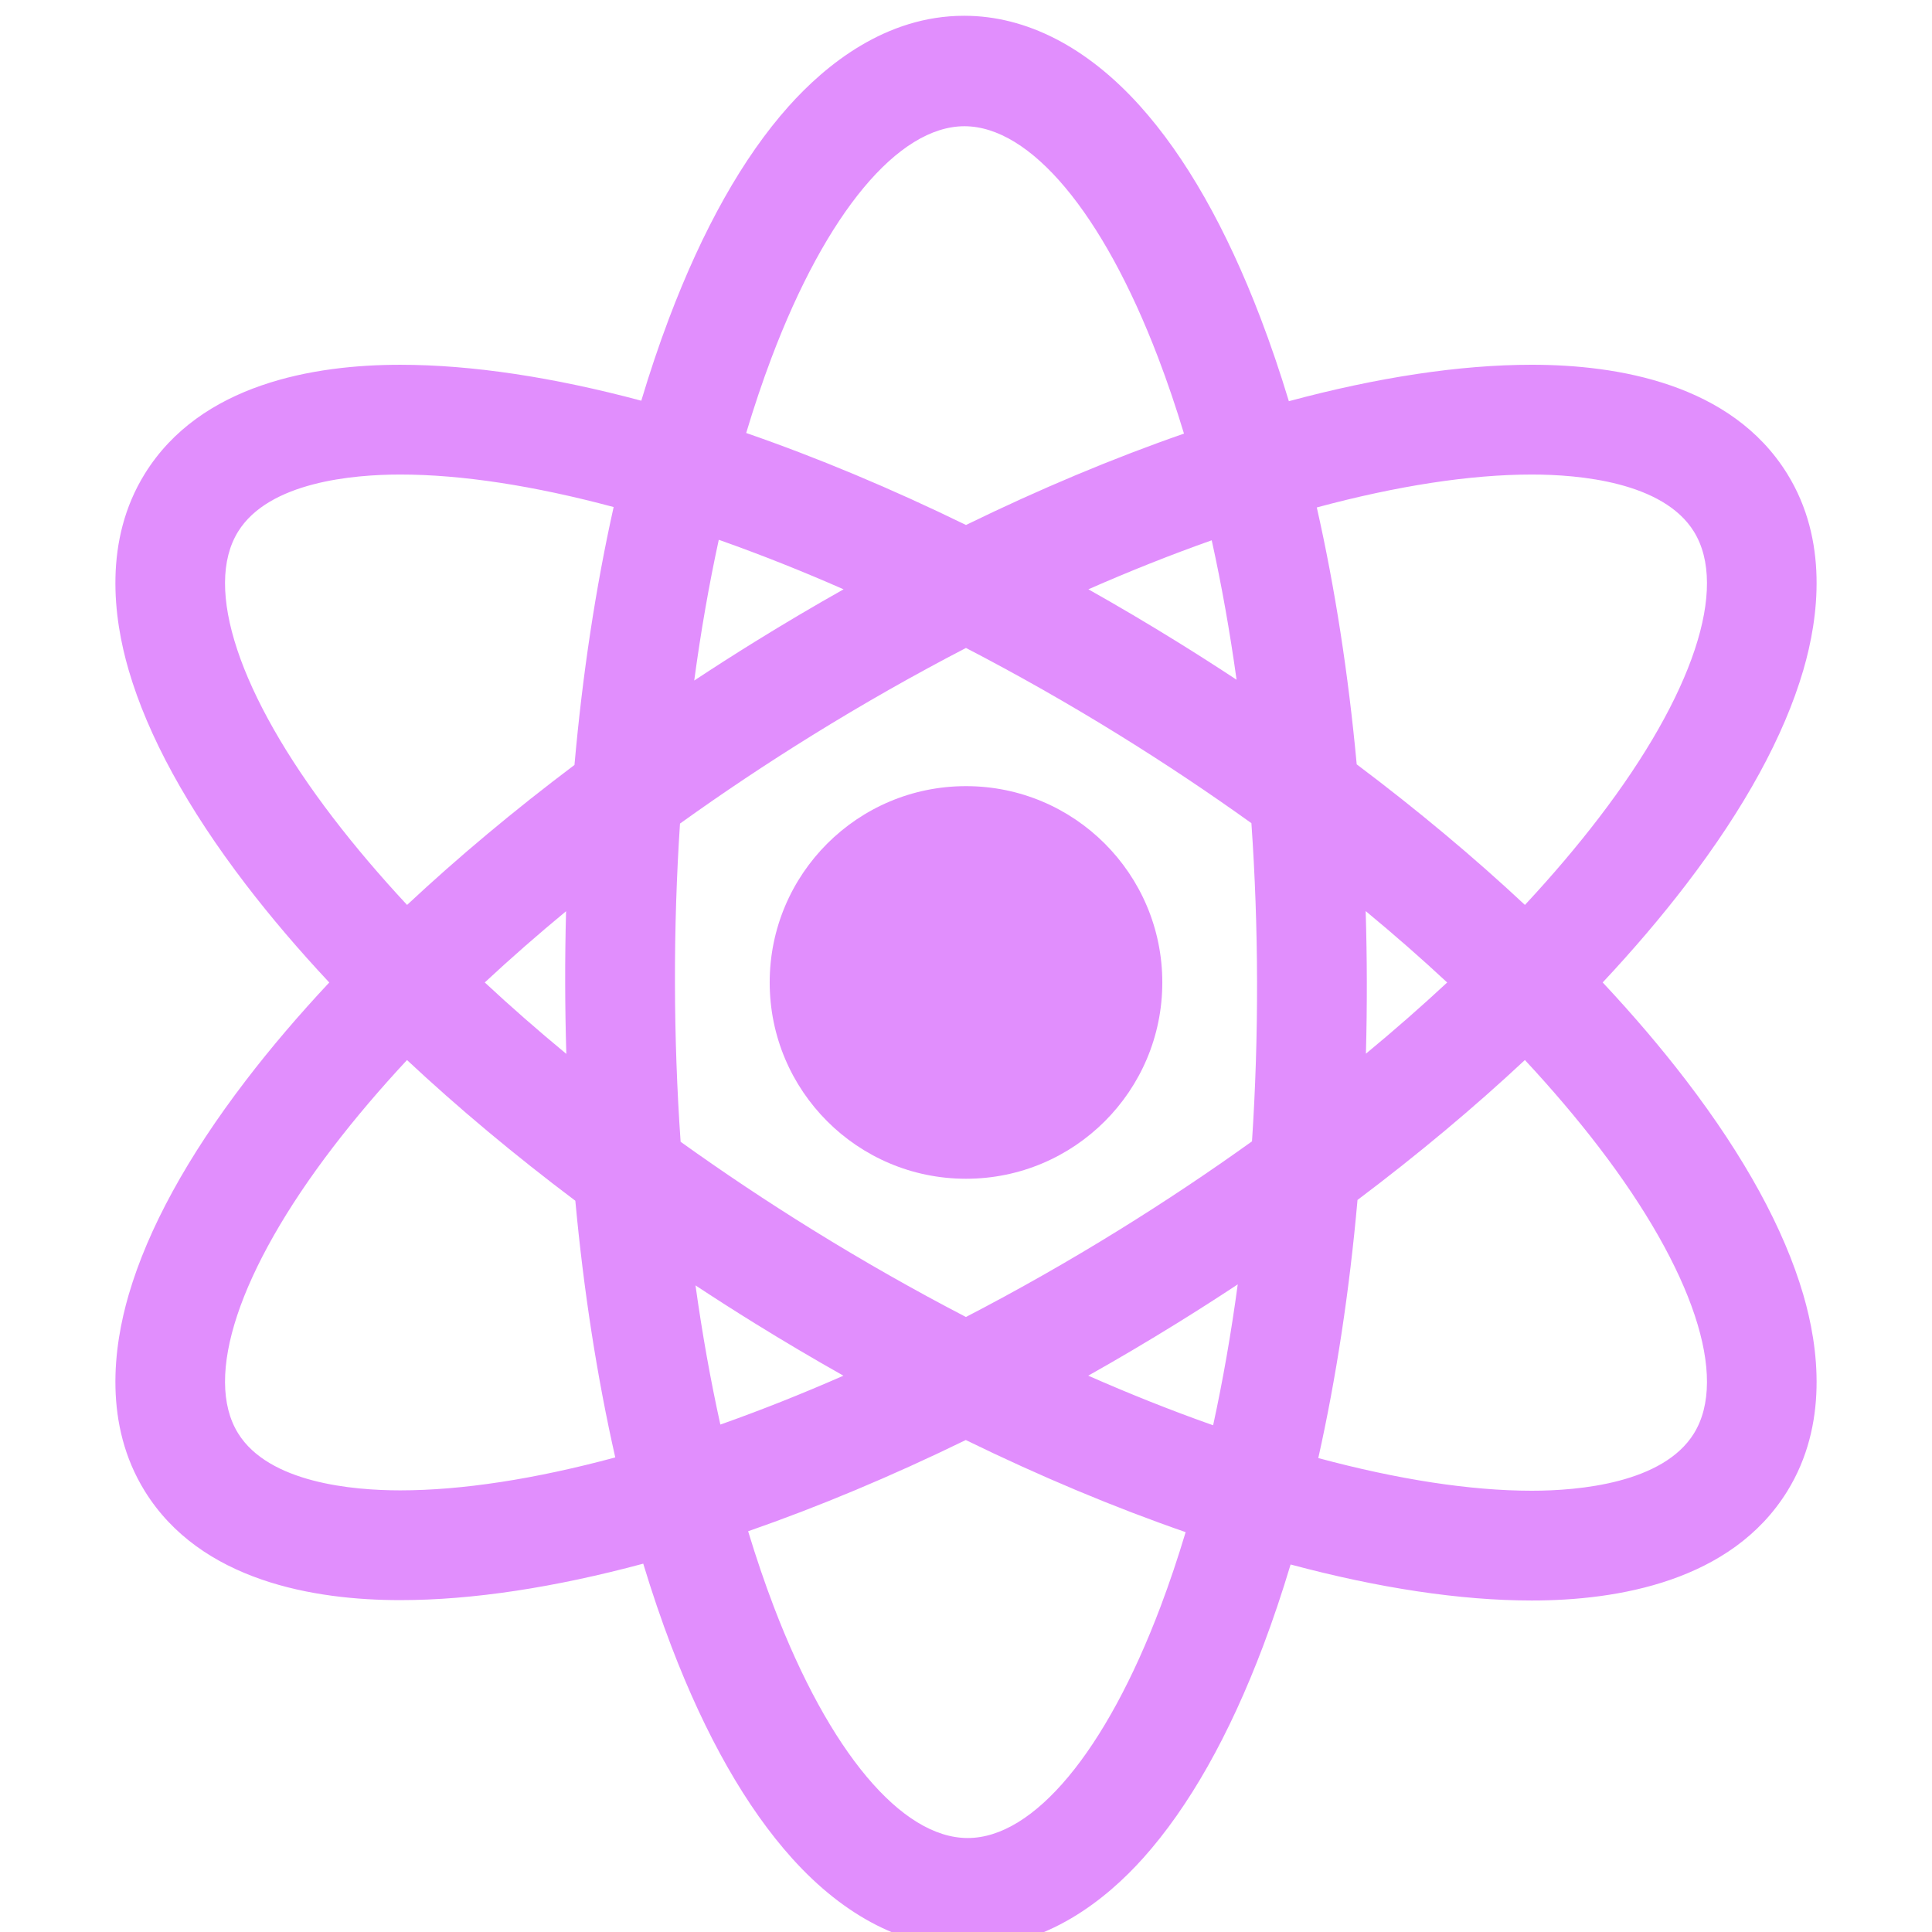 <svg width="612" height="612" viewBox="0 0 612 612" fill="none" xmlns="http://www.w3.org/2000/svg">
<g clip-path="url(#clip0_0:1)">
<g filter="url(#filter0_bi_0:1)">
<g filter="url(#filter1_d_0:1)">
<path d="M306 365.396C340.344 365.396 368.185 337.555 368.185 303.211C368.185 268.867 340.344 241.026 306 241.026C271.656 241.026 243.815 268.867 243.815 303.211C243.815 337.555 271.656 365.396 306 365.396Z" fill="#E18EFD"/>
<path d="M534.101 334.23C526.213 323.926 517.368 313.557 507.684 303.211C517.369 292.866 526.213 282.497 534.101 272.192C552.643 247.971 565.132 225.138 571.223 204.326C576.123 187.586 579.218 163.198 566.139 142.083C548.458 113.537 512.376 107.545 485.221 107.545C462.389 107.545 436.313 111.546 408.272 119.087C405.505 109.953 402.524 101.167 399.327 92.794C388.45 64.307 375.58 41.637 361.074 25.518C344.346 6.932 325.123 -3 305.483 -3H305.357C280.52 -3 261.449 12.665 249.825 25.67C235.373 41.837 222.586 64.606 211.818 93.145C208.716 101.366 205.826 109.983 203.141 118.932C175.322 111.494 149.452 107.549 126.779 107.549C99.623 107.549 63.541 113.544 45.861 142.09C32.783 163.205 35.877 187.6 40.777 204.34C46.868 225.152 59.358 248 77.899 272.22C85.783 282.518 94.622 292.884 104.301 303.225C94.622 313.564 85.783 323.928 77.899 334.226C59.358 358.447 46.868 381.28 40.777 402.092C35.878 418.832 32.782 443.22 45.861 464.335C63.542 492.881 99.624 498.873 126.779 498.873C149.62 498.873 175.705 494.868 203.759 487.323C206.518 496.419 209.488 505.17 212.674 513.514C223.55 542 236.421 564.564 250.926 580.683C267.652 599.272 286.874 609 306.513 609H306.643C331.481 609 350.551 593.532 362.176 580.528C376.628 564.361 389.415 541.789 400.182 513.25C403.269 505.066 406.147 496.49 408.823 487.583C436.654 495.036 462.538 498.992 485.221 498.992C485.224 498.992 485.224 498.992 485.227 498.992C512.381 498.992 548.46 492.94 566.139 464.396C579.217 443.281 576.123 418.836 571.223 402.095C565.133 381.283 552.643 358.451 534.101 334.23ZM485.221 142.319C500.22 142.319 526.836 144.667 536.578 160.394C547.588 178.17 536.341 212.062 506.491 251.055C499.484 260.208 491.634 269.432 483.053 278.653C466.844 263.5 448.969 248.56 429.765 234.121C427.119 205.506 422.865 178.13 417.122 152.747C442.553 145.889 465.693 142.319 485.221 142.319ZM384.282 443.482C383.989 443.378 383.697 443.278 383.403 443.174C370.739 438.686 357.799 433.529 344.724 427.775C354.115 422.487 363.504 416.944 372.857 411.151C379.363 407.122 385.772 403.019 392.08 398.854C389.993 414.319 387.384 429.241 384.282 443.482ZM354.546 381.59C338.541 391.503 322.264 400.742 305.981 409.183C289.71 400.736 273.446 391.495 257.453 381.59C242.953 372.609 228.967 363.27 215.599 353.681C214.451 337.272 213.84 320.466 213.805 303.405C213.769 286.265 214.314 269.375 215.403 252.882C228.83 243.244 242.882 233.858 257.454 224.832C273.449 214.925 289.716 205.691 305.989 197.254C322.27 205.696 338.544 214.934 354.548 224.846C369.051 233.829 383.038 243.169 396.408 252.76C397.552 269.149 398.161 285.931 398.197 302.964C398.233 320.126 397.687 337.033 396.595 353.541C383.167 363.18 369.117 372.565 354.546 381.59ZM228.186 443.26C225.074 429.186 222.441 414.445 220.315 399.175C226.496 403.25 232.774 407.265 239.143 411.21C248.461 416.982 257.815 422.505 267.171 427.777C254.131 433.504 241.225 438.642 228.596 443.117C228.459 443.164 228.323 443.211 228.186 443.26ZM179.397 325.843C170.355 318.374 161.731 310.815 153.561 303.211C161.705 295.629 170.303 288.094 179.315 280.647C179.113 288.199 179.015 295.804 179.032 303.452C179.048 310.96 179.171 318.427 179.397 325.843ZM227.686 162.994C227.99 163.101 228.292 163.205 228.596 163.313C241.242 167.794 254.165 172.939 267.222 178.677C257.849 183.956 248.478 189.489 239.143 195.271C232.634 199.303 226.221 203.408 219.909 207.575C221.99 192.128 224.592 177.221 227.686 162.994ZM383.838 163.154C386.952 177.254 389.584 192.022 391.709 207.322C385.521 203.242 379.235 199.222 372.858 195.272C363.519 189.488 354.145 183.953 344.768 178.672C357.829 172.934 370.755 167.788 383.405 163.305C383.548 163.254 383.692 163.205 383.838 163.154ZM432.605 280.601C441.641 288.067 450.261 295.622 458.425 303.222C450.284 310.8 441.69 318.332 432.682 325.776C432.886 318.206 432.983 310.583 432.967 302.917C432.952 295.435 432.83 287.993 432.605 280.601ZM244.352 105.433C261.687 59.487 284.519 32.031 305.482 31.987C326.387 31.987 349.325 59.35 366.841 105.226C369.771 112.902 372.506 120.965 375.049 129.355C352.701 137.119 329.497 146.834 305.997 158.299C282.295 146.735 258.896 136.955 236.371 129.159C238.844 120.915 241.502 112.986 244.352 105.433ZM75.422 160.394C85.163 144.667 111.78 142.319 126.779 142.319C146.181 142.319 169.146 145.845 194.384 152.619C188.699 178.095 184.524 205.581 181.976 234.316C162.87 248.695 145.083 263.568 128.948 278.653C120.367 269.432 112.518 260.208 105.511 251.055C75.659 212.063 64.412 178.171 75.422 160.394ZM126.778 464.103C111.779 464.103 85.163 461.755 75.422 446.028C64.412 428.252 75.659 394.359 105.509 355.366C112.51 346.22 120.354 337.003 128.927 327.789C145.144 342.956 163.03 357.91 182.247 372.363C184.897 400.957 189.153 428.308 194.899 453.669C169.459 460.531 146.313 464.103 126.778 464.103ZM367.647 500.885C350.312 546.831 327.48 574.227 306.57 574.227H306.521C285.613 574.227 262.674 546.935 245.158 501.06C242.241 493.421 239.519 485.398 236.986 477.054C259.301 469.3 282.468 459.601 305.931 448.157C329.638 459.733 353.044 469.526 375.576 477.336C373.118 485.516 370.477 493.385 367.647 500.885ZM536.578 446.086C526.837 461.813 500.225 464.219 485.227 464.219C485.226 464.219 485.224 464.219 485.223 464.219C465.814 464.219 442.841 460.666 417.594 453.873C423.287 428.378 427.468 400.869 430.02 372.11C449.122 357.734 466.906 342.864 483.04 327.782C491.626 337.009 499.481 346.238 506.491 355.396C536.341 394.388 547.588 428.309 536.578 446.086Z" fill="#E18EFD"/>
</g>
</g>
</g>
<defs>
<filter id="filter0_bi_0:1" x="32.556" y="-7" width="546.888" height="620" filterUnits="userSpaceOnUse" color-interpolation-filters="sRGB">
<feFlood flood-opacity="0" result="BackgroundImageFix"/>
<feGaussianBlur in="BackgroundImage" stdDeviation="2"/>
<feComposite in2="SourceAlpha" operator="in" result="effect1_backgroundBlur_0:1"/>
<feBlend mode="normal" in="SourceGraphic" in2="effect1_backgroundBlur_0:1" result="shape"/>
<feColorMatrix in="SourceAlpha" type="matrix" values="0 0 0 0 0 0 0 0 0 0 0 0 0 0 0 0 0 0 127 0" result="hardAlpha"/>
<feOffset dy="4"/>
<feGaussianBlur stdDeviation="2"/>
<feComposite in2="hardAlpha" operator="arithmetic" k2="-1" k3="1"/>
<feColorMatrix type="matrix" values="0 0 0 0 0 0 0 0 0 0 0 0 0 0 0 0 0 0 0.25 0"/>
<feBlend mode="normal" in2="shape" result="effect2_innerShadow_0:1"/>
</filter>
<filter id="filter1_d_0:1" x="32.556" y="-3" width="546.888" height="620" filterUnits="userSpaceOnUse" color-interpolation-filters="sRGB">
<feFlood flood-opacity="0" result="BackgroundImageFix"/>
<feColorMatrix in="SourceAlpha" type="matrix" values="0 0 0 0 0 0 0 0 0 0 0 0 0 0 0 0 0 0 127 0" result="hardAlpha"/>
<feOffset dy="4"/>
<feGaussianBlur stdDeviation="2"/>
<feComposite in2="hardAlpha" operator="out"/>
<feColorMatrix type="matrix" values="0 0 0 0 0 0 0 0 0 0 0 0 0 0 0 0 0 0 0.25 0"/>
<feBlend mode="normal" in2="BackgroundImageFix" result="effect1_dropShadow_0:1"/>
<feBlend mode="normal" in="SourceGraphic" in2="effect1_dropShadow_0:1" result="shape"/>
</filter>
<clipPath id="clip0_0:1">
<rect width="612" height="612" fill="white"/>
</clipPath>
</defs>
</svg>
